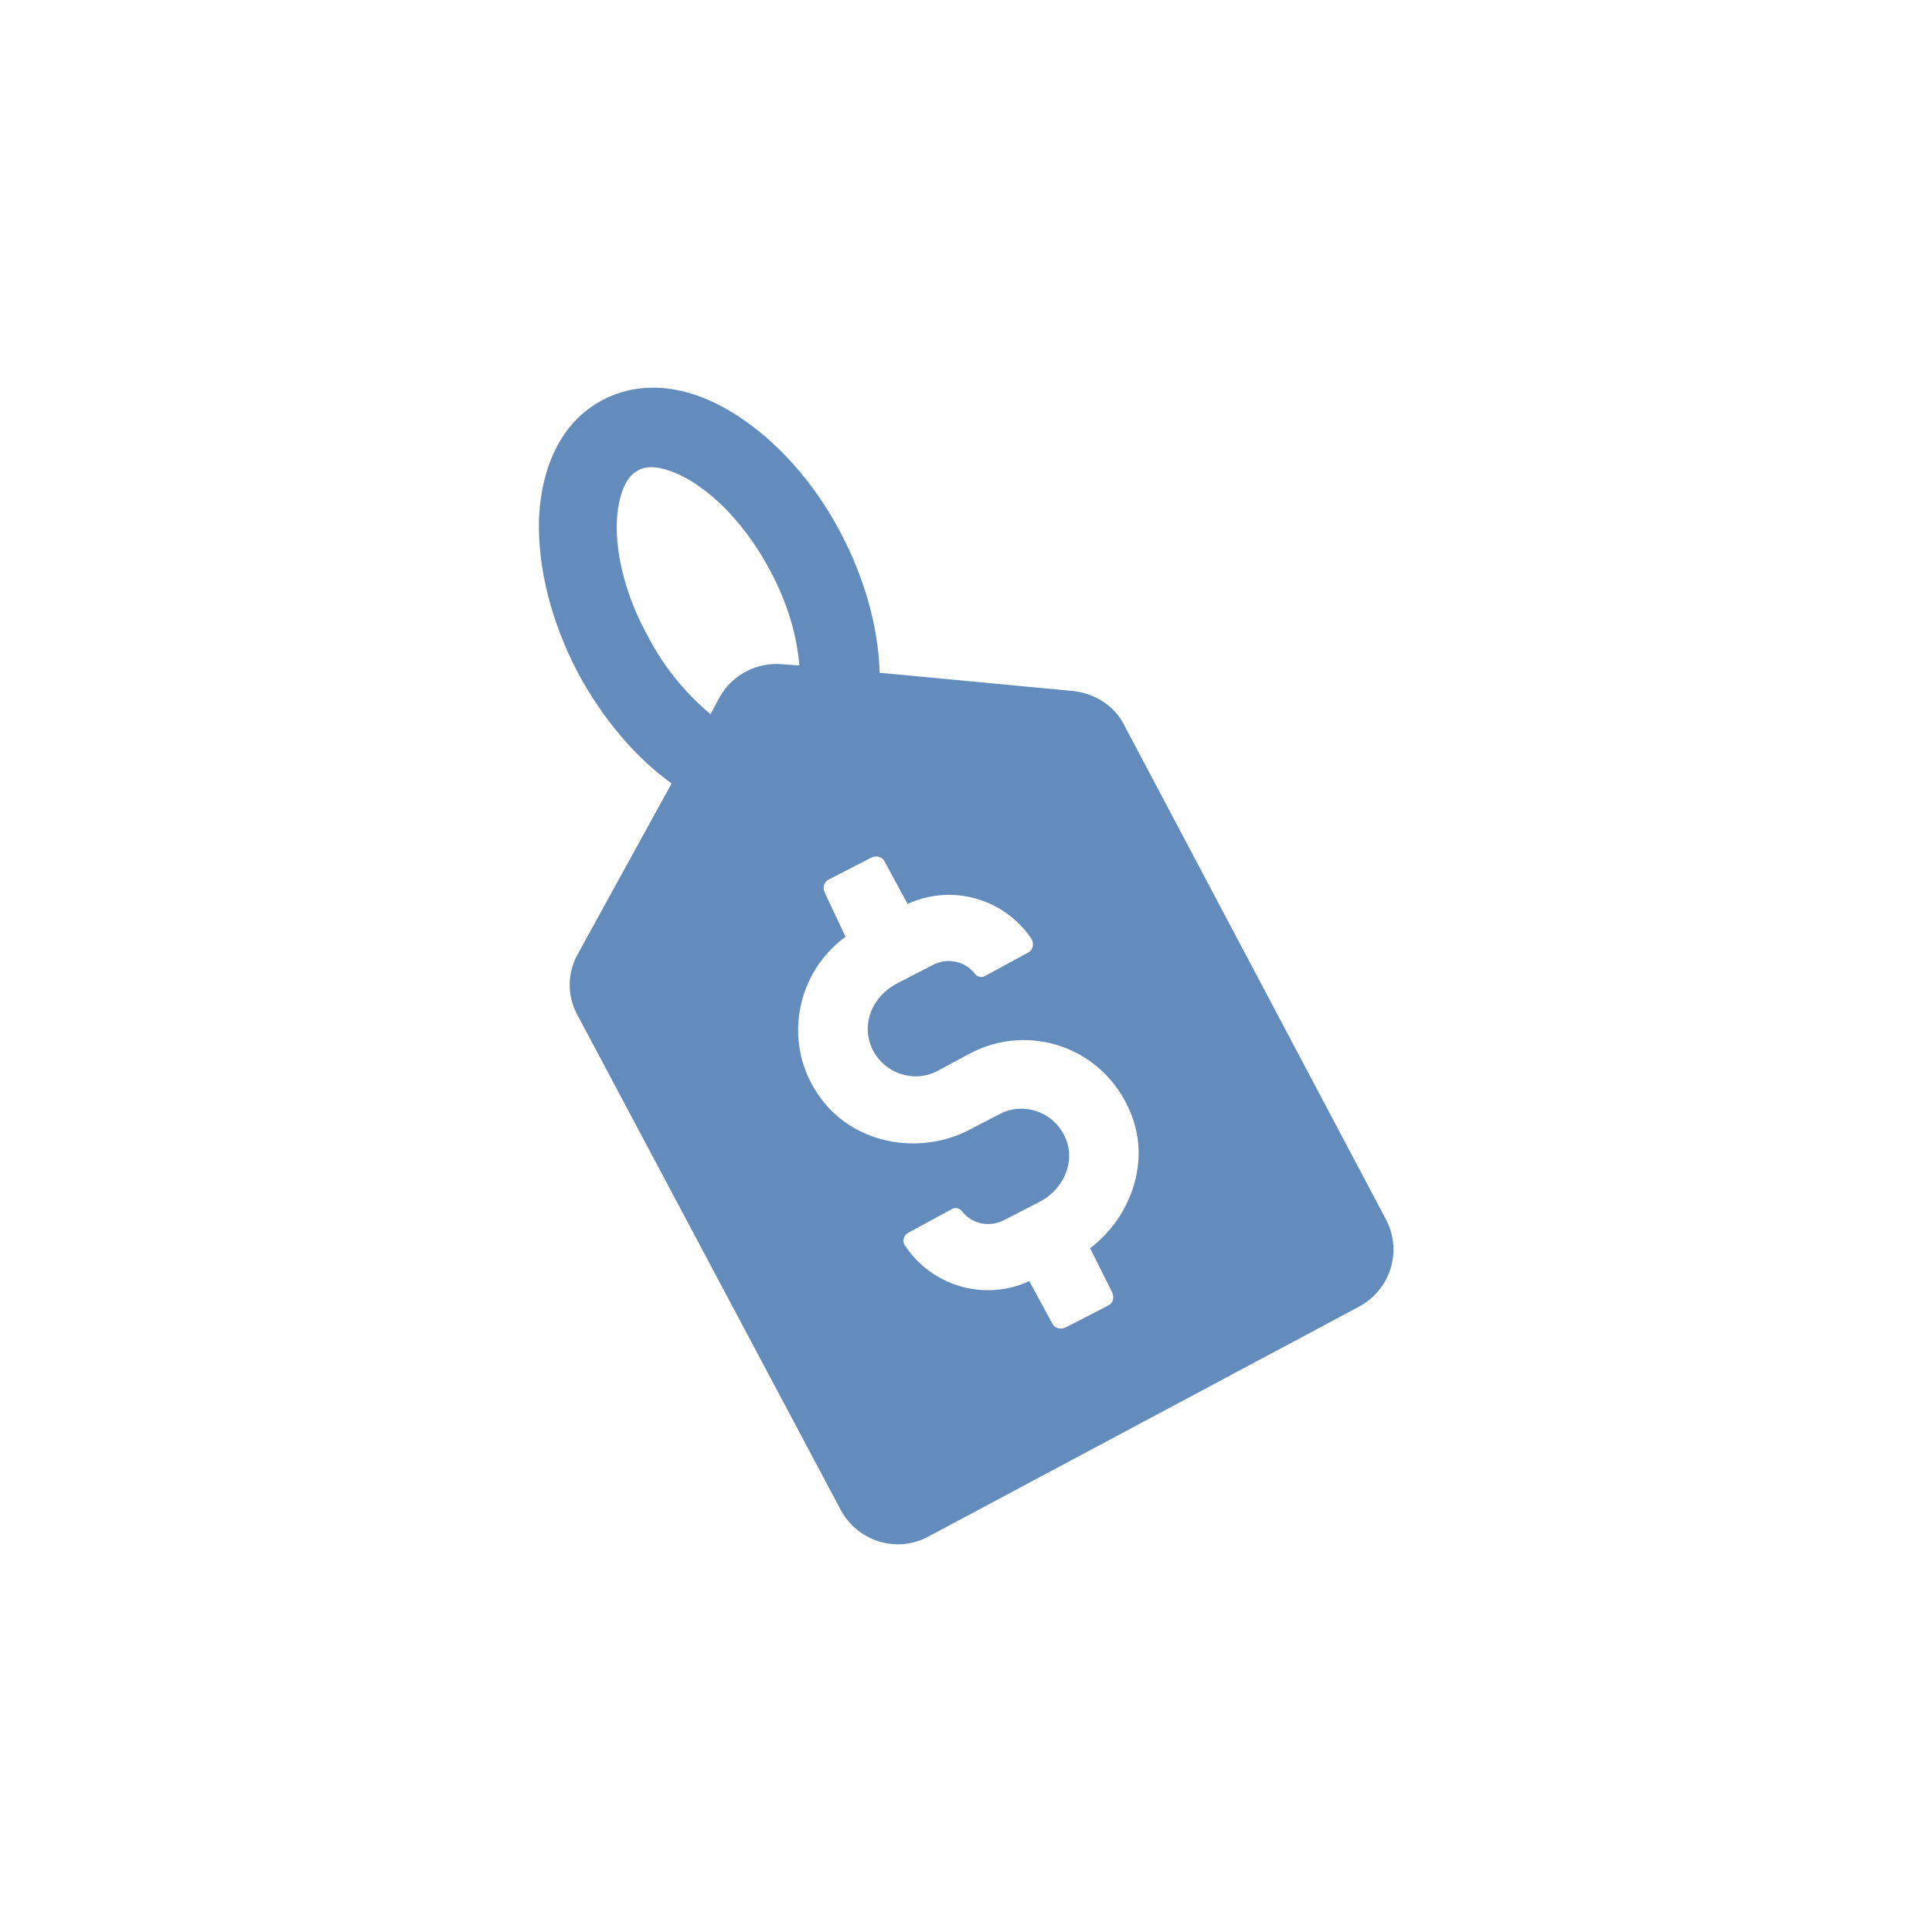 <?xml version="1.0" encoding="UTF-8"?>
<svg width="752pt" height="752pt" version="1.1" viewBox="0 0 752 752" xmlns="http://www.w3.org/2000/svg">
 <path d="m539.39 474.51-101.82-192.28c-3.789-7.578-11.367-12.312-19.891-13.262l-75.301-7.106c-0.473-17.523-5.684-36.465-15.156-54.461-10.418-19.891-25.102-35.992-40.727-45.938-18.469-11.84-36.938-13.734-52.094-5.684s-23.68 24.625-24.625 46.41c-0.473 18.941 4.734 39.781 15.156 59.672 9.945 18.469 22.73 33.152 36.465 43.098l-36.465 66.301c-4.262 7.578-4.262 16.574 0 24.152l102.29 192.27c6.629 12.312 21.785 17.051 34.098 10.418l167.65-89.5c12.312-6.633 17.047-21.785 10.418-34.098zm-287.46-227.32c-8.051-14.68-12.312-30.781-11.84-44.043 0.473-9.945 3.316-17.523 8.051-19.891 1.422-0.945 3.316-1.422 5.211-1.422 4.262 0 9.945 1.895 16.102 5.684 11.367 7.106 22.258 19.418 30.309 34.57 6.629 12.312 10.418 25.102 11.367 36.938l-6.629-0.473c-9.945-0.945-19.891 4.262-24.625 13.262l-3.316 6.156c-8.527-7.102-17.523-17.047-24.629-30.781zm180.91 255.73c0.945 1.895 0.473 4.262-1.422 5.211l-16.574 8.523c-1.895 0.945-4.262 0.473-5.211-1.422l-8.996-16.574c-17.523 8.051-37.887 1.895-48.305-13.734-1.422-1.895-0.473-4.262 1.422-5.211l16.574-8.996c1.422-0.945 3.316-0.473 4.262 0.945 3.789 4.734 10.418 6.156 16.102 3.316l14.68-7.578c8.523-4.734 13.262-15.156 9.473-24.152-4.262-10.418-16.574-14.68-26.047-9.473l-10.891 5.684c-20.363 10.891-46.883 5.684-59.672-13.734-13.734-20.363-8.051-47.359 10.891-61.094l-8.051-17.047c-0.945-1.895-0.473-4.262 1.422-5.211l16.574-8.523c1.895-0.945 4.262-0.473 5.211 1.422l8.996 16.574c17.523-8.051 37.887-1.895 48.305 13.734 0.945 1.895 0.473 4.262-1.422 5.211l-16.574 8.996c-1.422 0.945-3.316 0.473-4.262-0.945-3.789-4.734-10.418-6.156-16.102-3.316l-14.68 7.578c-8.523 4.734-13.262 14.68-9.473 24.152 4.262 10.418 16.574 14.68 26.047 9.473l12.312-6.629c23.207-12.312 52.094-2.367 62.512 22.73 8.051 18.941 0.473 40.727-15.629 53.043z" fill="#638cbc"/>
</svg>
